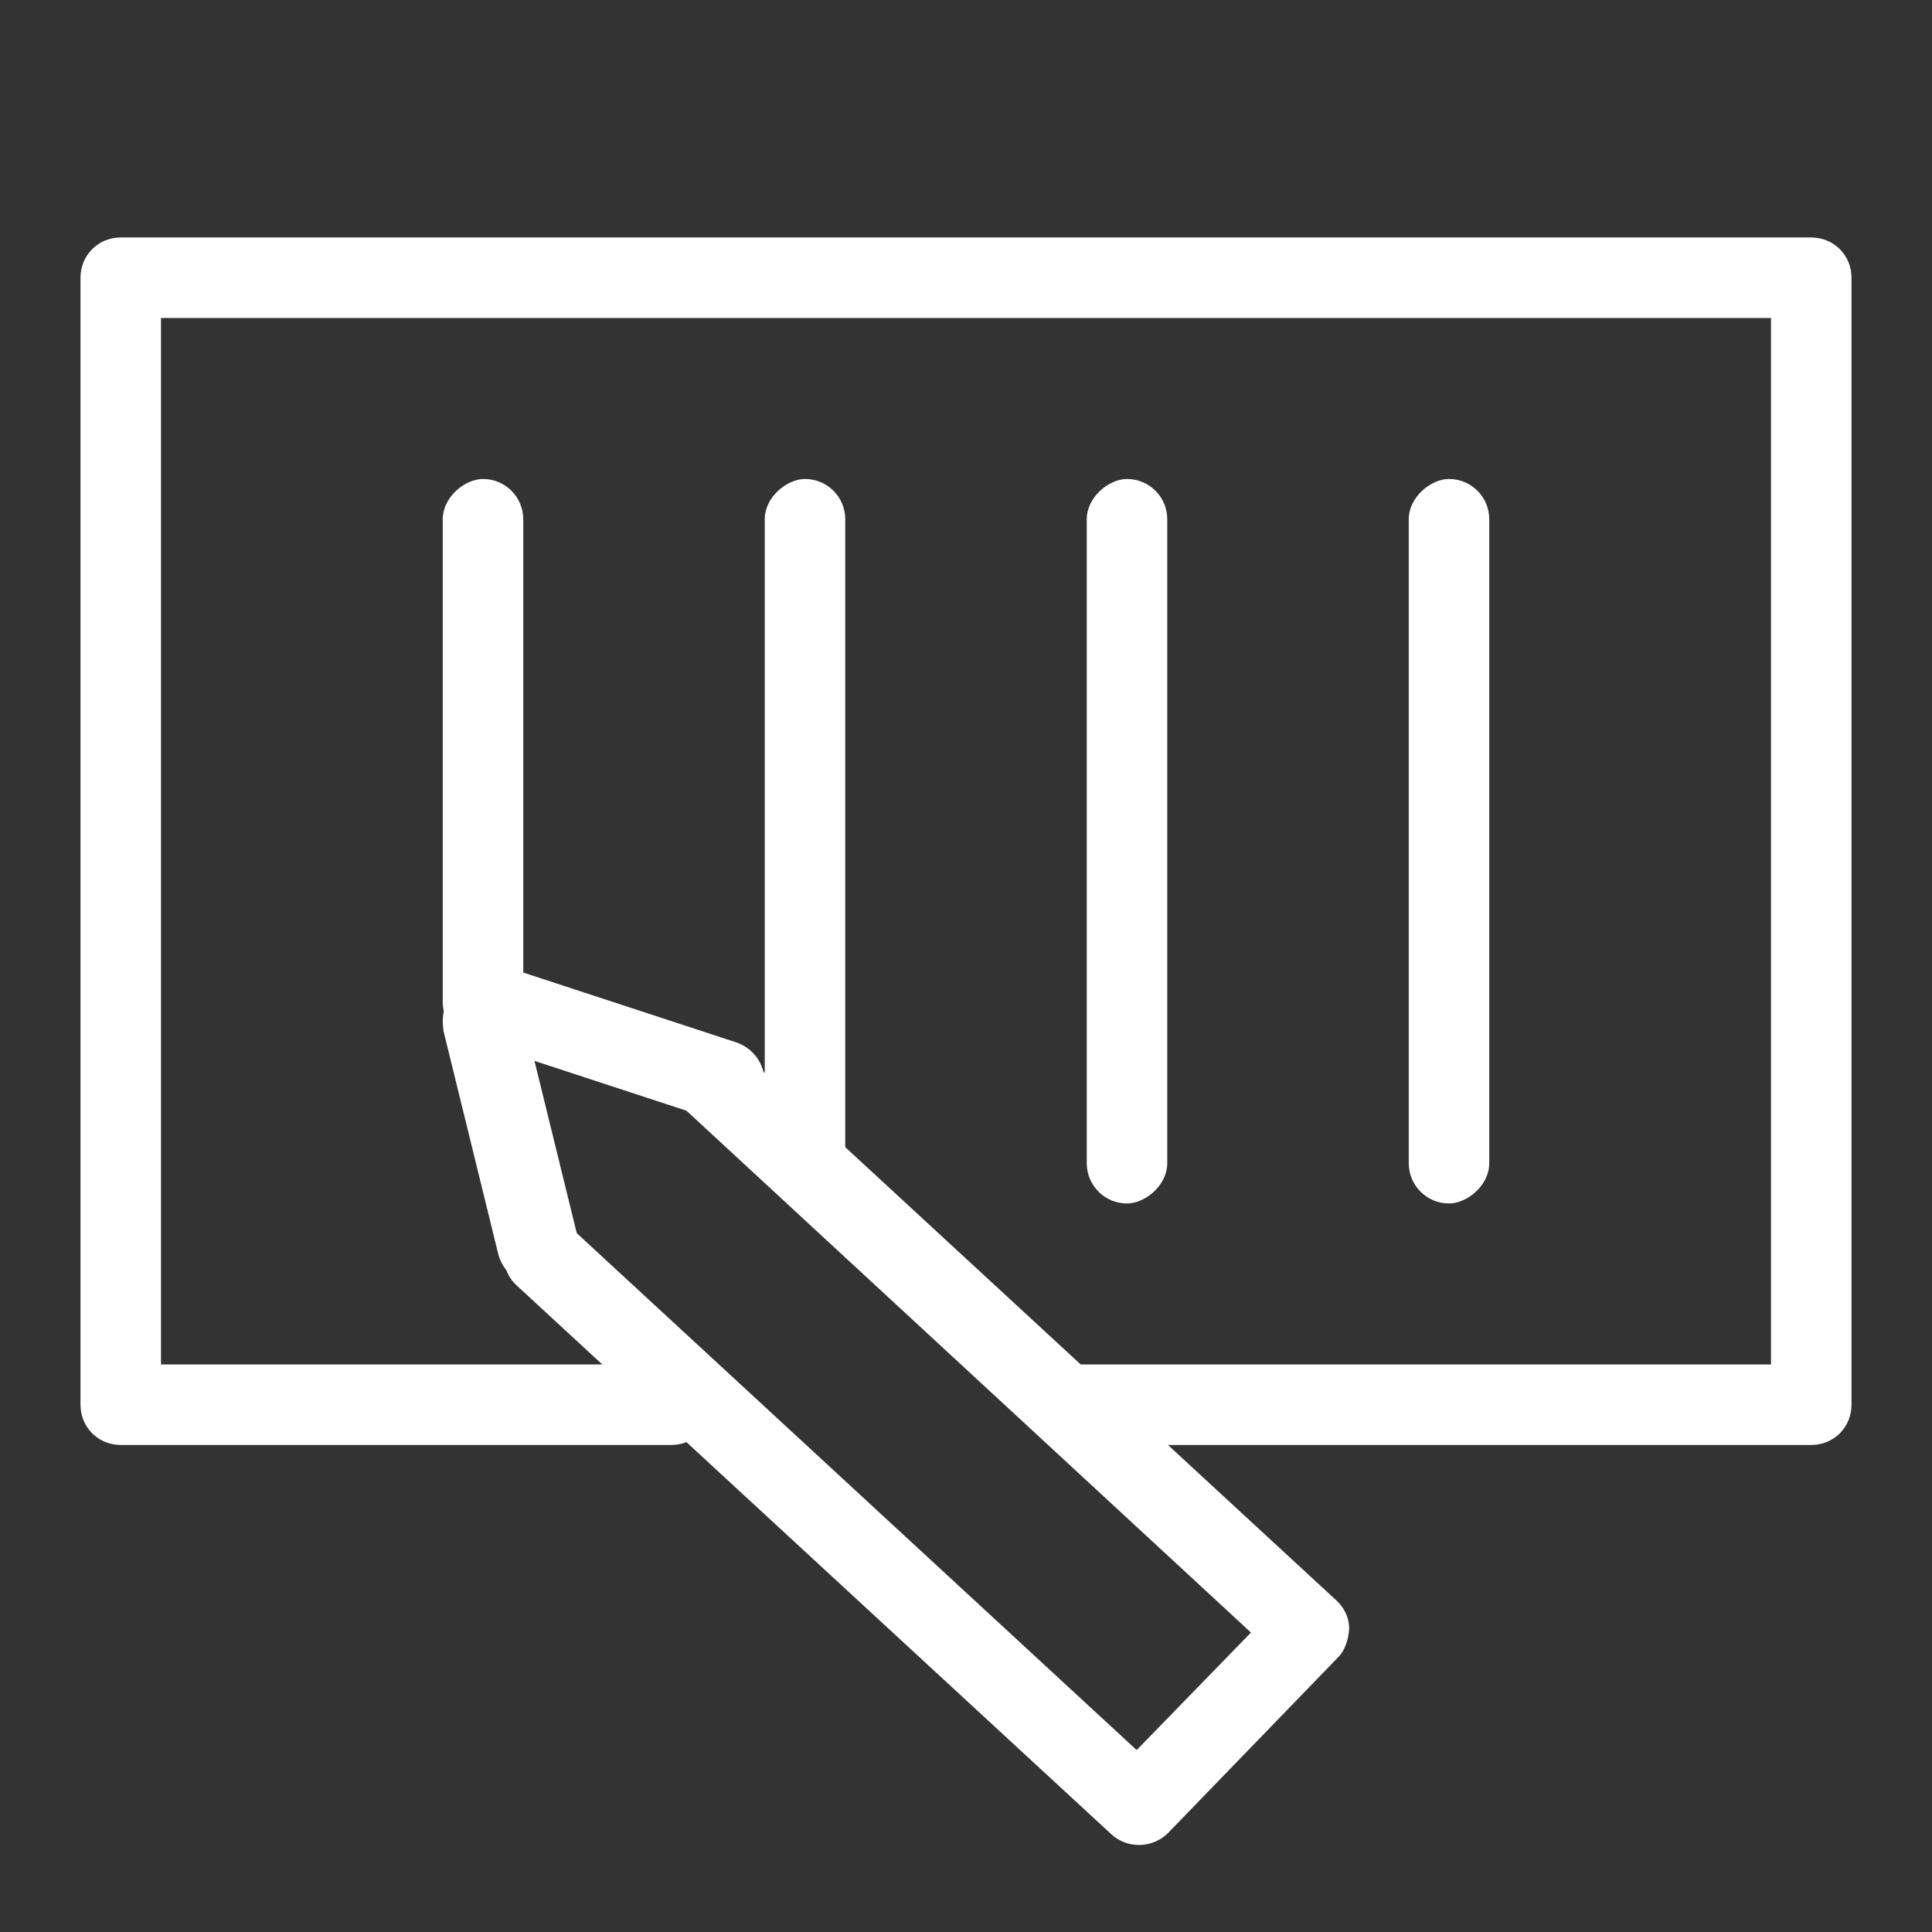 <?xml version="1.0" encoding="UTF-8"?><svg id="Capa_2" xmlns="http://www.w3.org/2000/svg" viewBox="0 0 24 24"><rect x="0" y="0" width="24" height="24" fill="#333333" stroke="none"/><defs><style>.cls-1{fill:#fff;}.cls-2{fill:none;}</style></defs><g id="Blog"><rect class="cls-1" x="2.5" y="8.95" width="7" height="1" rx=".5" ry=".5" transform="translate(15.45 3.45) rotate(90)"/><rect class="cls-1" x="5.5" y="9.95" width="9" height="1" rx=".5" ry=".5" transform="translate(20.45 .45) rotate(90)"/><rect class="cls-1" x="9.5" y="9.95" width="9" height="1" rx=".5" ry=".5" transform="translate(24.45 -3.55) rotate(90)"/><rect class="cls-1" x="13.5" y="9.95" width="9" height="1" rx=".5" ry=".5" transform="translate(28.45 -7.55) rotate(90)"/><path class="cls-1" d="m5.5,12.68c0-.22.15-.43.38-.48.27-.07.54.1.61.37l.68,2.77c.07.27-.1.54-.37.61-.27.07-.54-.1-.61-.37l-.68-2.77s-.01-.08-.01-.12Z"/><path class="cls-1" d="m5.51,12.45c0-.05,0-.1.02-.16.09-.26.37-.41.63-.32l2.99.98c.26.09.41.37.32.63-.09.26-.37.41-.63.32l-2.99-.98c-.21-.07-.34-.26-.34-.48Z"/><path class="cls-1" d="m1,17.45V3.45c0-.28.22-.5.5-.5h21c.28,0,.5.22.5.5v14c0,.28-.22.5-.5.5h-9.25c-.28,0-.5-.22-.5-.5s.22-.5.5-.5h8.75V3.95H2v13h6.34c.28,0,.5.22.5.5s-.22.5-.5.5H1.5c-.28,0-.5-.22-.5-.5Z"/><path class="cls-1" d="m6.25,15.62c0-.12.04-.24.13-.34.19-.2.5-.22.71-.03l7.03,6.49,1.42-1.46-7.01-6.48c-.2-.19-.21-.5-.03-.71.19-.2.5-.22.71-.03l7.39,6.82c.1.09.16.22.16.35-.01.14-.05.27-.14.36l-2.11,2.18c-.19.19-.5.2-.7.02l-7.39-6.82c-.11-.1-.16-.23-.16-.37Z"/></g><g id="Deportes"><rect class="cls-2" width="24" height="24" transform="translate(24) rotate(90)"/></g></svg>
